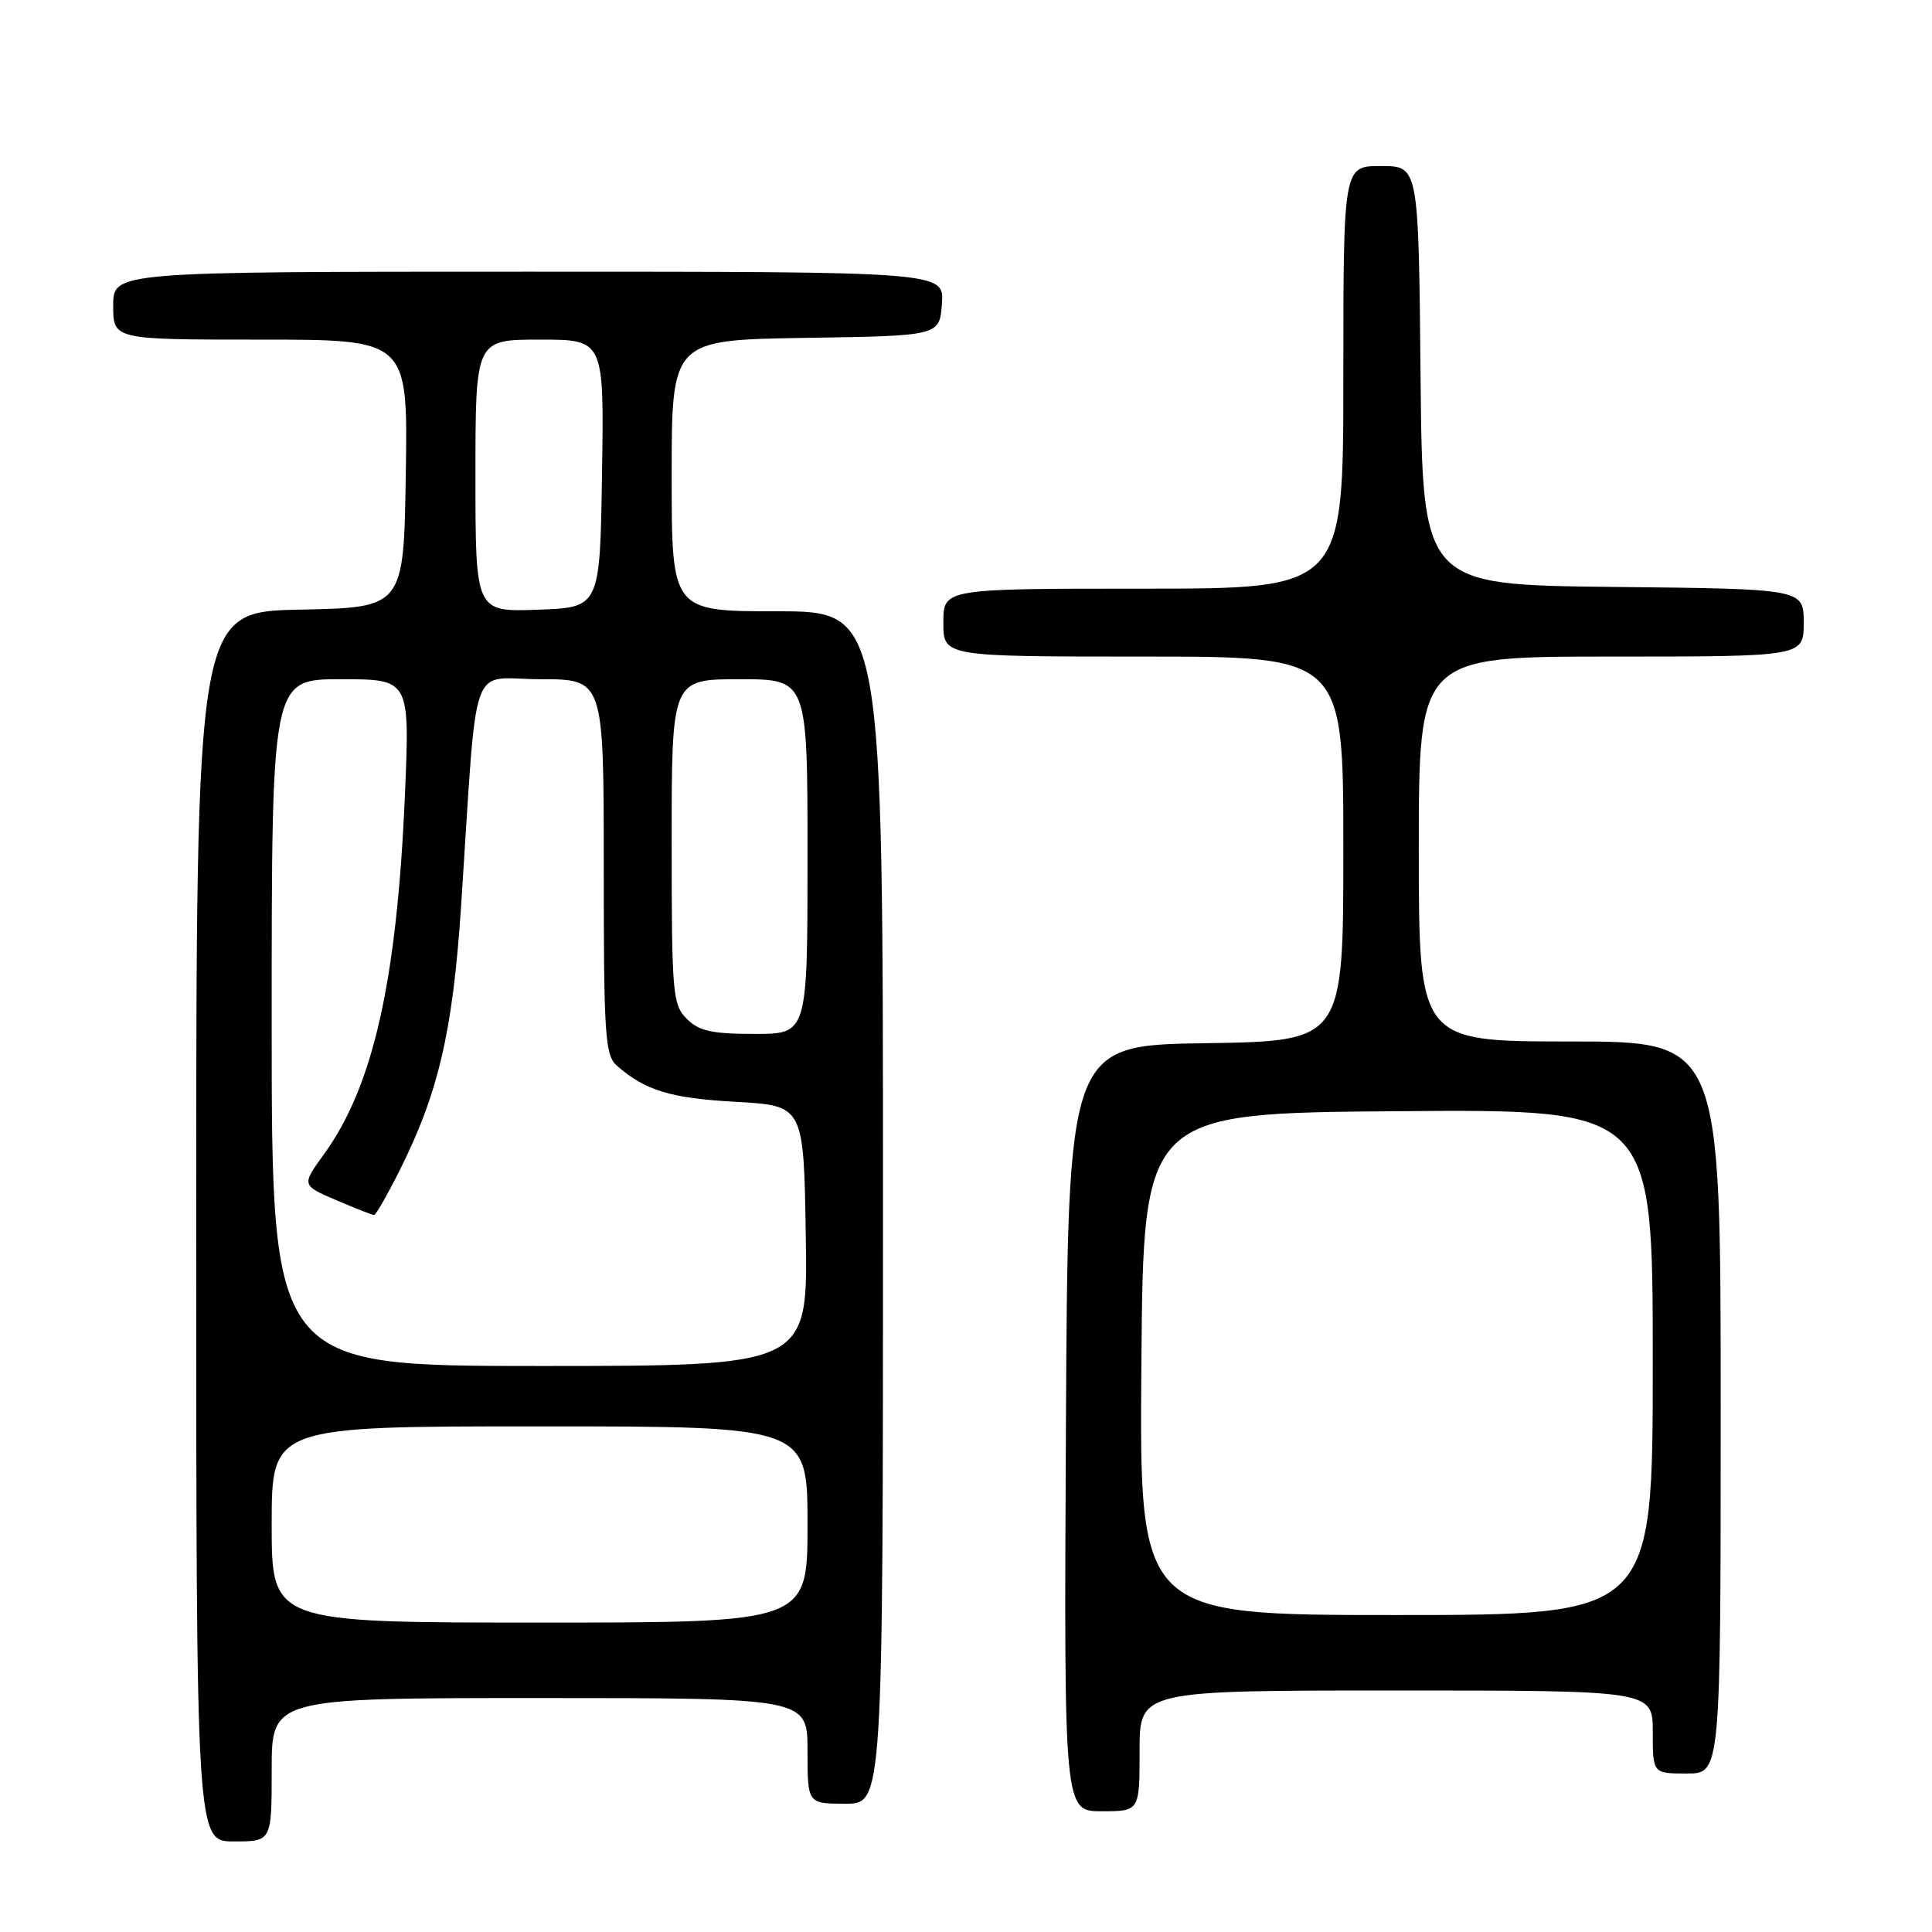 <?xml version="1.0" encoding="UTF-8" standalone="no"?>
<!DOCTYPE svg PUBLIC "-//W3C//DTD SVG 1.1//EN" "http://www.w3.org/Graphics/SVG/1.1/DTD/svg11.dtd" >
<svg xmlns="http://www.w3.org/2000/svg" xmlns:xlink="http://www.w3.org/1999/xlink" version="1.1" viewBox="0 0 256 256">
 <g >
 <path fill="currentColor"
d=" M 36.00 234.50 C 36.00 225.00 36.00 225.00 71.50 225.00 C 107.00 225.00 107.00 225.00 107.00 232.00 C 107.00 239.00 107.00 239.00 112.00 239.00 C 117.00 239.00 117.00 239.00 117.00 160.00 C 117.00 81.00 117.00 81.00 103.00 81.00 C 89.00 81.00 89.00 81.00 89.00 63.02 C 89.00 45.05 89.00 45.05 106.75 44.77 C 124.50 44.50 124.50 44.50 124.81 40.25 C 125.11 36.00 125.11 36.00 70.06 36.00 C 15.00 36.00 15.00 36.00 15.00 40.50 C 15.00 45.00 15.00 45.00 34.52 45.00 C 54.05 45.00 54.05 45.00 53.77 62.75 C 53.50 80.50 53.50 80.50 39.75 80.78 C 26.00 81.06 26.00 81.06 26.00 162.53 C 26.00 244.00 26.00 244.00 31.00 244.00 C 36.00 244.00 36.00 244.00 36.00 234.50 Z  M 151.00 232.00 C 151.00 224.00 151.00 224.00 185.00 224.00 C 219.00 224.00 219.00 224.00 219.00 229.50 C 219.00 235.00 219.00 235.00 223.50 235.00 C 228.00 235.00 228.00 235.00 228.00 186.50 C 228.00 138.00 228.00 138.00 208.00 138.00 C 188.00 138.00 188.00 138.00 188.00 112.50 C 188.00 87.00 188.00 87.00 213.50 87.00 C 239.00 87.00 239.00 87.00 239.00 82.52 C 239.00 78.03 239.00 78.03 213.75 77.77 C 188.50 77.50 188.50 77.50 188.23 49.75 C 187.97 22.00 187.97 22.00 182.98 22.00 C 178.00 22.00 178.00 22.00 178.00 50.00 C 178.00 78.00 178.00 78.00 151.50 78.00 C 125.00 78.00 125.00 78.00 125.00 82.50 C 125.00 87.00 125.00 87.00 151.50 87.00 C 178.00 87.00 178.00 87.00 178.00 112.48 C 178.00 137.95 178.00 137.95 159.75 138.23 C 141.50 138.50 141.50 138.50 141.24 189.25 C 140.98 240.00 140.98 240.00 145.99 240.00 C 151.00 240.00 151.00 240.00 151.00 232.00 Z  M 36.00 202.00 C 36.00 189.00 36.00 189.00 71.50 189.00 C 107.00 189.00 107.00 189.00 107.00 202.00 C 107.00 215.00 107.00 215.00 71.50 215.00 C 36.00 215.00 36.00 215.00 36.00 202.00 Z  M 36.00 135.50 C 36.00 90.00 36.00 90.00 45.16 90.00 C 54.31 90.00 54.31 90.00 53.65 105.43 C 52.59 130.01 49.45 143.94 42.94 152.92 C 39.95 157.05 39.95 157.05 44.56 159.03 C 47.09 160.11 49.35 161.00 49.57 161.00 C 49.79 161.00 51.28 158.41 52.87 155.25 C 58.08 144.92 60.00 136.71 61.10 120.02 C 63.33 86.26 62.03 90.00 71.59 90.00 C 80.00 90.00 80.00 90.00 80.00 114.85 C 80.00 137.26 80.17 139.84 81.75 141.22 C 85.53 144.51 88.85 145.52 97.50 146.00 C 106.50 146.50 106.50 146.50 106.77 163.75 C 107.05 181.00 107.05 181.00 71.52 181.00 C 36.00 181.00 36.00 181.00 36.00 135.50 Z  M 91.00 135.00 C 89.12 133.12 89.00 131.67 89.00 111.50 C 89.00 90.00 89.00 90.00 98.00 90.00 C 107.00 90.00 107.00 90.00 107.00 113.50 C 107.00 137.00 107.00 137.00 100.00 137.00 C 94.33 137.00 92.62 136.62 91.00 135.00 Z  M 63.00 63.04 C 63.00 45.00 63.00 45.00 71.52 45.00 C 80.05 45.00 80.05 45.00 79.77 62.75 C 79.50 80.50 79.50 80.50 71.25 80.79 C 63.00 81.08 63.00 81.08 63.00 63.04 Z  M 151.24 180.75 C 151.50 147.50 151.50 147.50 185.25 147.24 C 219.00 146.97 219.00 146.97 219.00 180.49 C 219.00 214.00 219.00 214.00 184.99 214.00 C 150.97 214.00 150.97 214.00 151.24 180.75 Z "/>
</g>
</svg>